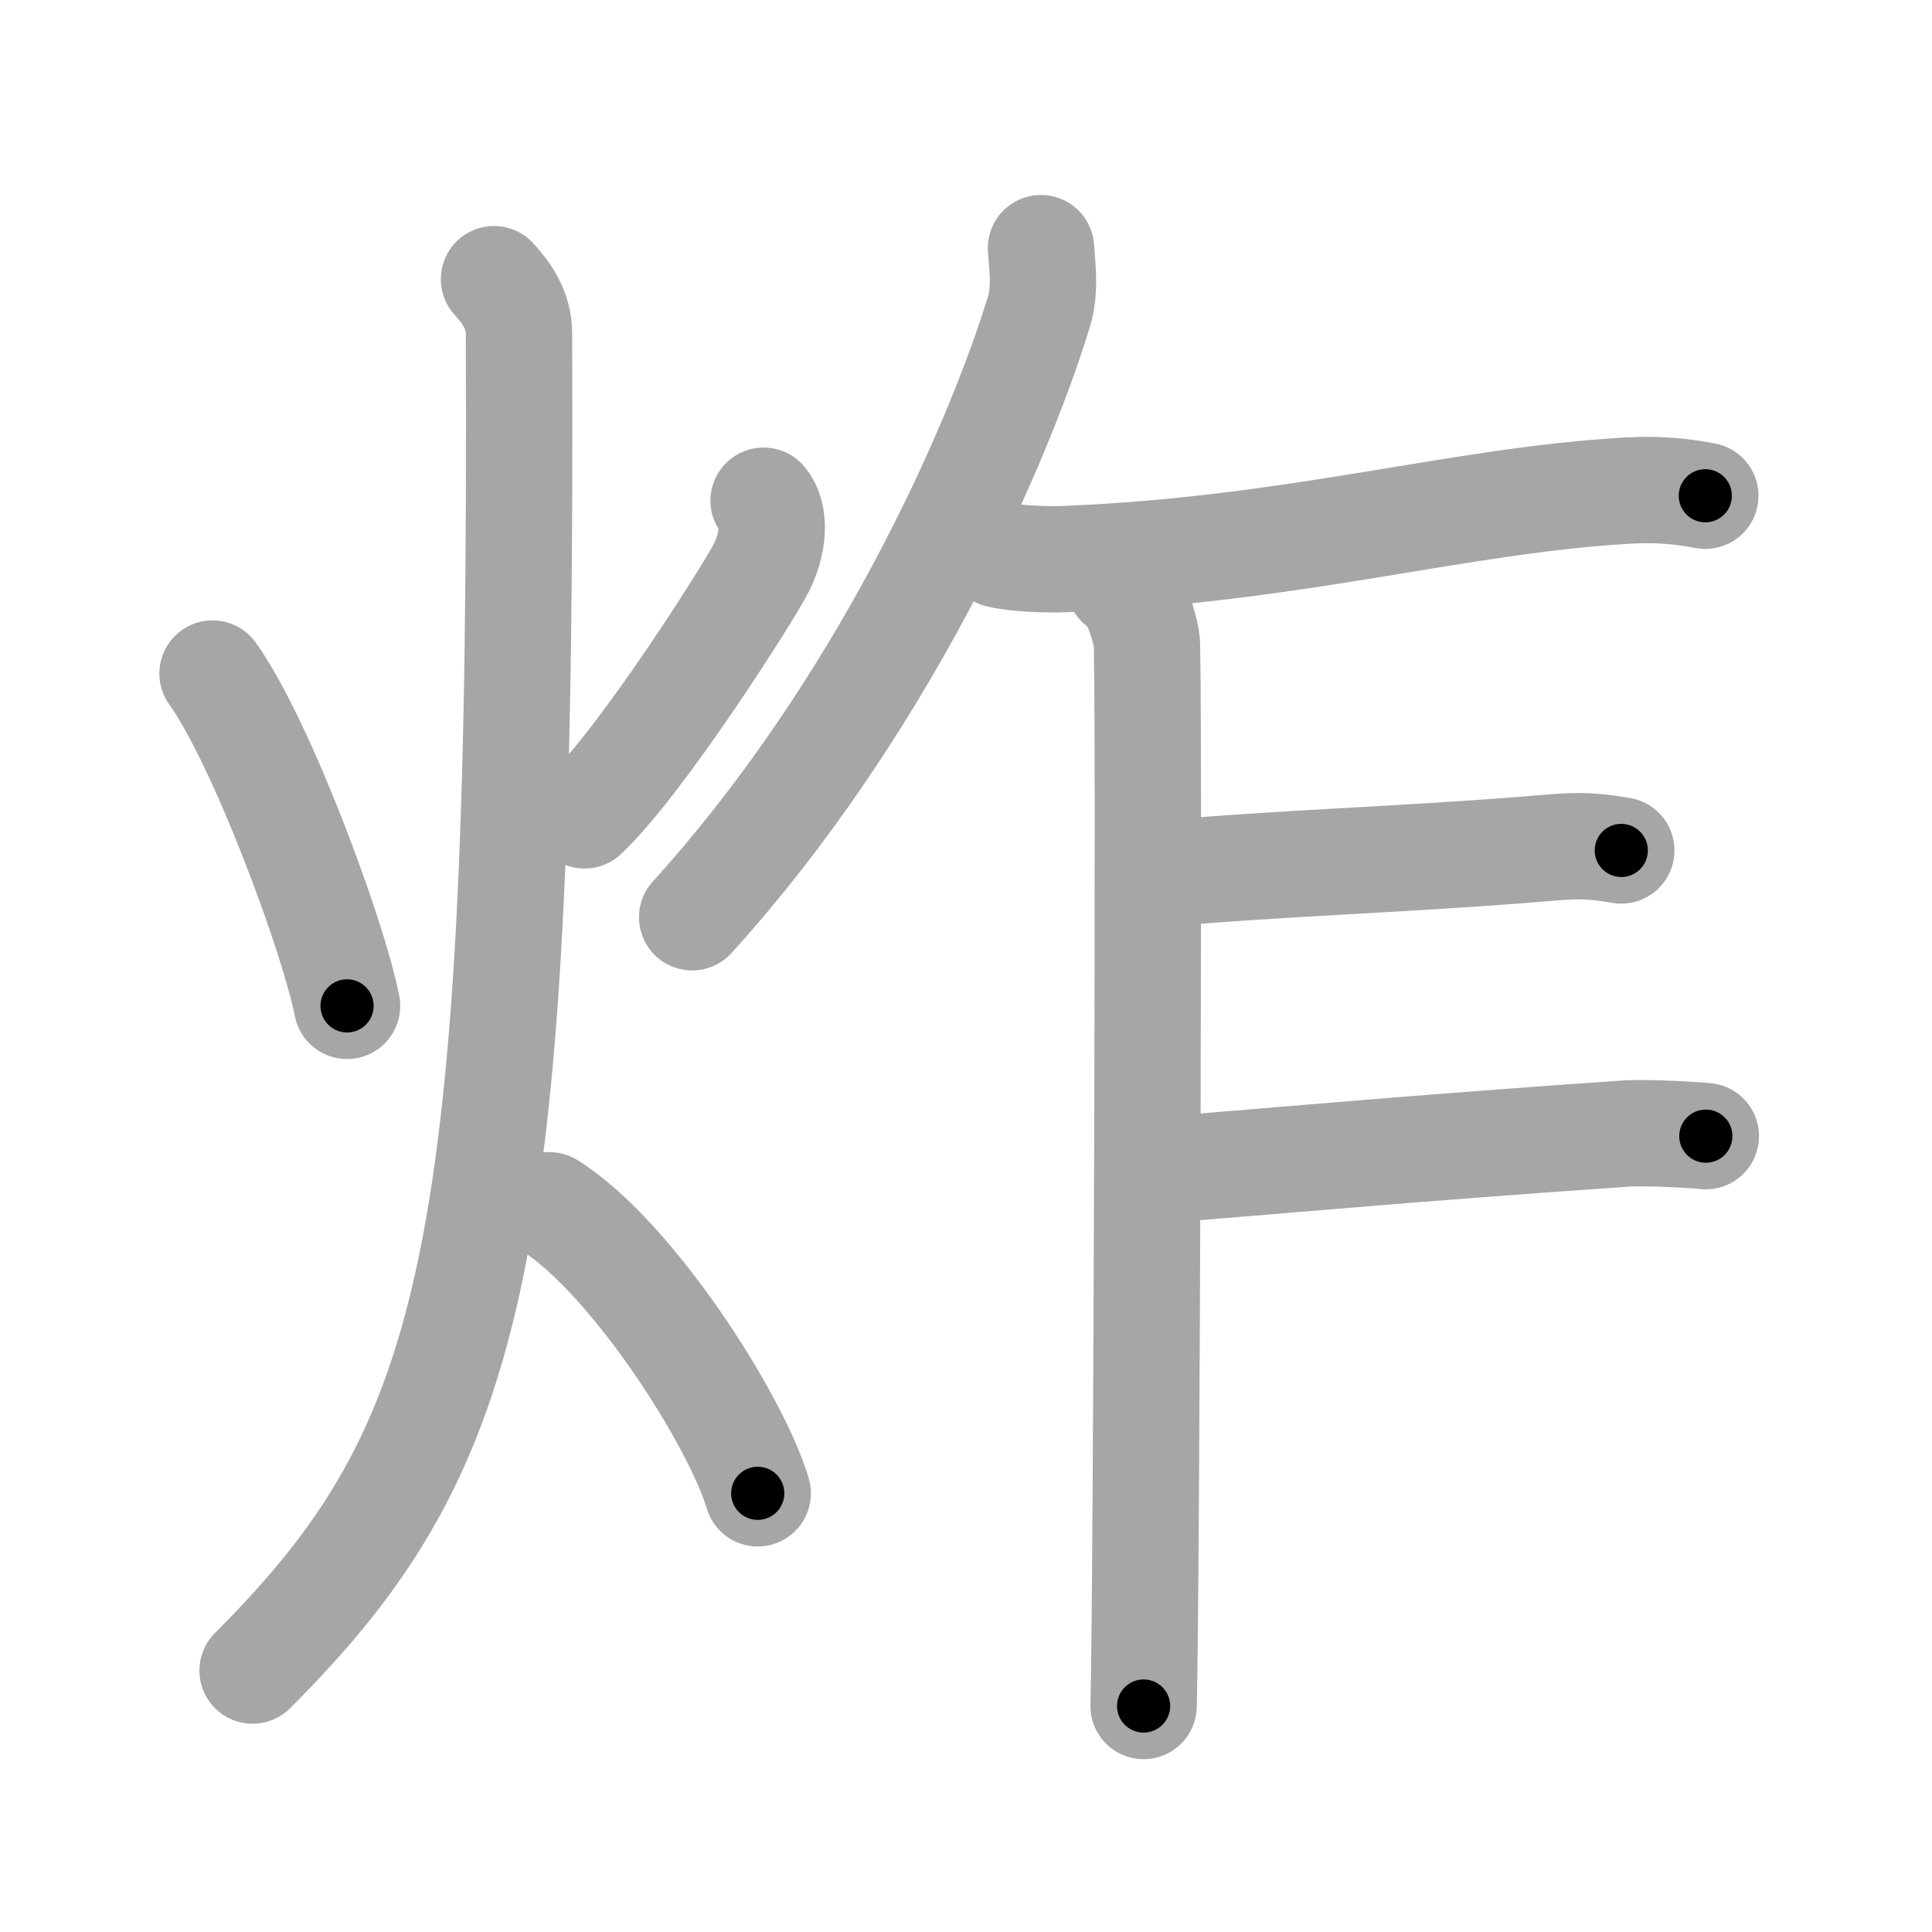 <svg xmlns="http://www.w3.org/2000/svg" viewBox="0 0 109 109" id="70b8"><g fill="none" stroke="#a6a6a6" stroke-width="6" stroke-linecap="round" stroke-linejoin="round"><g><g><path d="M11.99,38c2.78,3.88,6.83,14.87,7.59,18.75" /><path d="M43.08,28.25c0.71,0.84,0.54,2.45-0.11,3.75c-0.64,1.3-6.77,10.97-9.99,14" /><path d="M27.87,15.75c0.71,0.76,1.41,1.77,1.41,3.03c0.2,52-2.28,62.72-15.03,75.47" /><path d="M31,68c4.65,2.91,10.53,12.13,11.75,16.25" /></g><g><g><path d="M58.73,14c0.06,0.89,0.27,2.33-0.11,3.57c-2.46,8.02-9.04,22.58-19.57,34.18" /></g><path d="M56.36,31.29c0.99,0.25,2.79,0.29,3.78,0.25c13-0.53,22.09-3.31,31.66-3.86c1.81-0.1,3,0.03,4.41,0.29" /><path d="M63.16,32.96c0.85,0.48,1.36,2.17,1.53,3.13c0.17,0.96,0,54.14-0.17,60.16" /><path d="M65.07,49.34c6.87-0.65,14.16-0.83,21.93-1.48c1.83-0.15,2.51-0.21,4.47,0.12" /><path d="M64.99,66.04c5.34-0.39,14.57-1.26,26.8-2.09c1.1-0.07,3.9,0.08,4.45,0.15" /></g></g></g><g fill="none" stroke="#000" stroke-width="3" stroke-linecap="round" stroke-linejoin="round"><path d="M11.99,38c2.78,3.88,6.83,14.87,7.59,18.75" stroke-dasharray="20.308" stroke-dashoffset="20.308"><animate attributeName="stroke-dashoffset" values="20.308;20.308;0" dur="0.203s" fill="freeze" begin="0s;70b8.click" /></path><path d="M43.08,28.25c0.71,0.84,0.54,2.45-0.11,3.75c-0.64,1.3-6.77,10.97-9.99,14" stroke-dasharray="21.179" stroke-dashoffset="21.179"><animate attributeName="stroke-dashoffset" values="21.179" fill="freeze" begin="70b8.click" /><animate attributeName="stroke-dashoffset" values="21.179;21.179;0" keyTimes="0;0.489;1" dur="0.415s" fill="freeze" begin="0s;70b8.click" /></path><path d="M27.87,15.75c0.71,0.76,1.41,1.77,1.41,3.03c0.2,52-2.28,62.72-15.03,75.47" stroke-dasharray="82.609" stroke-dashoffset="82.609"><animate attributeName="stroke-dashoffset" values="82.609" fill="freeze" begin="70b8.click" /><animate attributeName="stroke-dashoffset" values="82.609;82.609;0" keyTimes="0;0.401;1" dur="1.036s" fill="freeze" begin="0s;70b8.click" /></path><path d="M31,68c4.65,2.91,10.53,12.13,11.75,16.25" stroke-dasharray="20.318" stroke-dashoffset="20.318"><animate attributeName="stroke-dashoffset" values="20.318" fill="freeze" begin="70b8.click" /><animate attributeName="stroke-dashoffset" values="20.318;20.318;0" keyTimes="0;0.836;1" dur="1.239s" fill="freeze" begin="0s;70b8.click" /></path><path d="M58.73,14c0.06,0.89,0.27,2.33-0.11,3.57c-2.46,8.02-9.04,22.58-19.57,34.18" stroke-dasharray="43.26" stroke-dashoffset="43.26"><animate attributeName="stroke-dashoffset" values="43.26" fill="freeze" begin="70b8.click" /><animate attributeName="stroke-dashoffset" values="43.26;43.26;0" keyTimes="0;0.741;1" dur="1.672s" fill="freeze" begin="0s;70b8.click" /></path><path d="M56.36,31.29c0.99,0.25,2.79,0.29,3.78,0.25c13-0.53,22.09-3.31,31.66-3.86c1.81-0.1,3,0.03,4.41,0.29" stroke-dasharray="40.145" stroke-dashoffset="40.145"><animate attributeName="stroke-dashoffset" values="40.145" fill="freeze" begin="70b8.click" /><animate attributeName="stroke-dashoffset" values="40.145;40.145;0" keyTimes="0;0.807;1" dur="2.073s" fill="freeze" begin="0s;70b8.click" /></path><path d="M63.16,32.96c0.85,0.48,1.36,2.17,1.53,3.13c0.17,0.96,0,54.14-0.17,60.16" stroke-dasharray="63.733" stroke-dashoffset="63.733"><animate attributeName="stroke-dashoffset" values="63.733" fill="freeze" begin="70b8.click" /><animate attributeName="stroke-dashoffset" values="63.733;63.733;0" keyTimes="0;0.812;1" dur="2.552s" fill="freeze" begin="0s;70b8.click" /></path><path d="M65.07,49.34c6.87-0.65,14.16-0.83,21.93-1.48c1.83-0.15,2.51-0.21,4.47,0.12" stroke-dasharray="26.471" stroke-dashoffset="26.471"><animate attributeName="stroke-dashoffset" values="26.471" fill="freeze" begin="70b8.click" /><animate attributeName="stroke-dashoffset" values="26.471;26.471;0" keyTimes="0;0.906;1" dur="2.817s" fill="freeze" begin="0s;70b8.click" /></path><path d="M64.99,66.04c5.34-0.39,14.57-1.26,26.8-2.09c1.1-0.07,3.9,0.08,4.45,0.15" stroke-dasharray="31.338" stroke-dashoffset="31.338"><animate attributeName="stroke-dashoffset" values="31.338" fill="freeze" begin="70b8.click" /><animate attributeName="stroke-dashoffset" values="31.338;31.338;0" keyTimes="0;0.9;1" dur="3.13s" fill="freeze" begin="0s;70b8.click" /></path></g></svg>